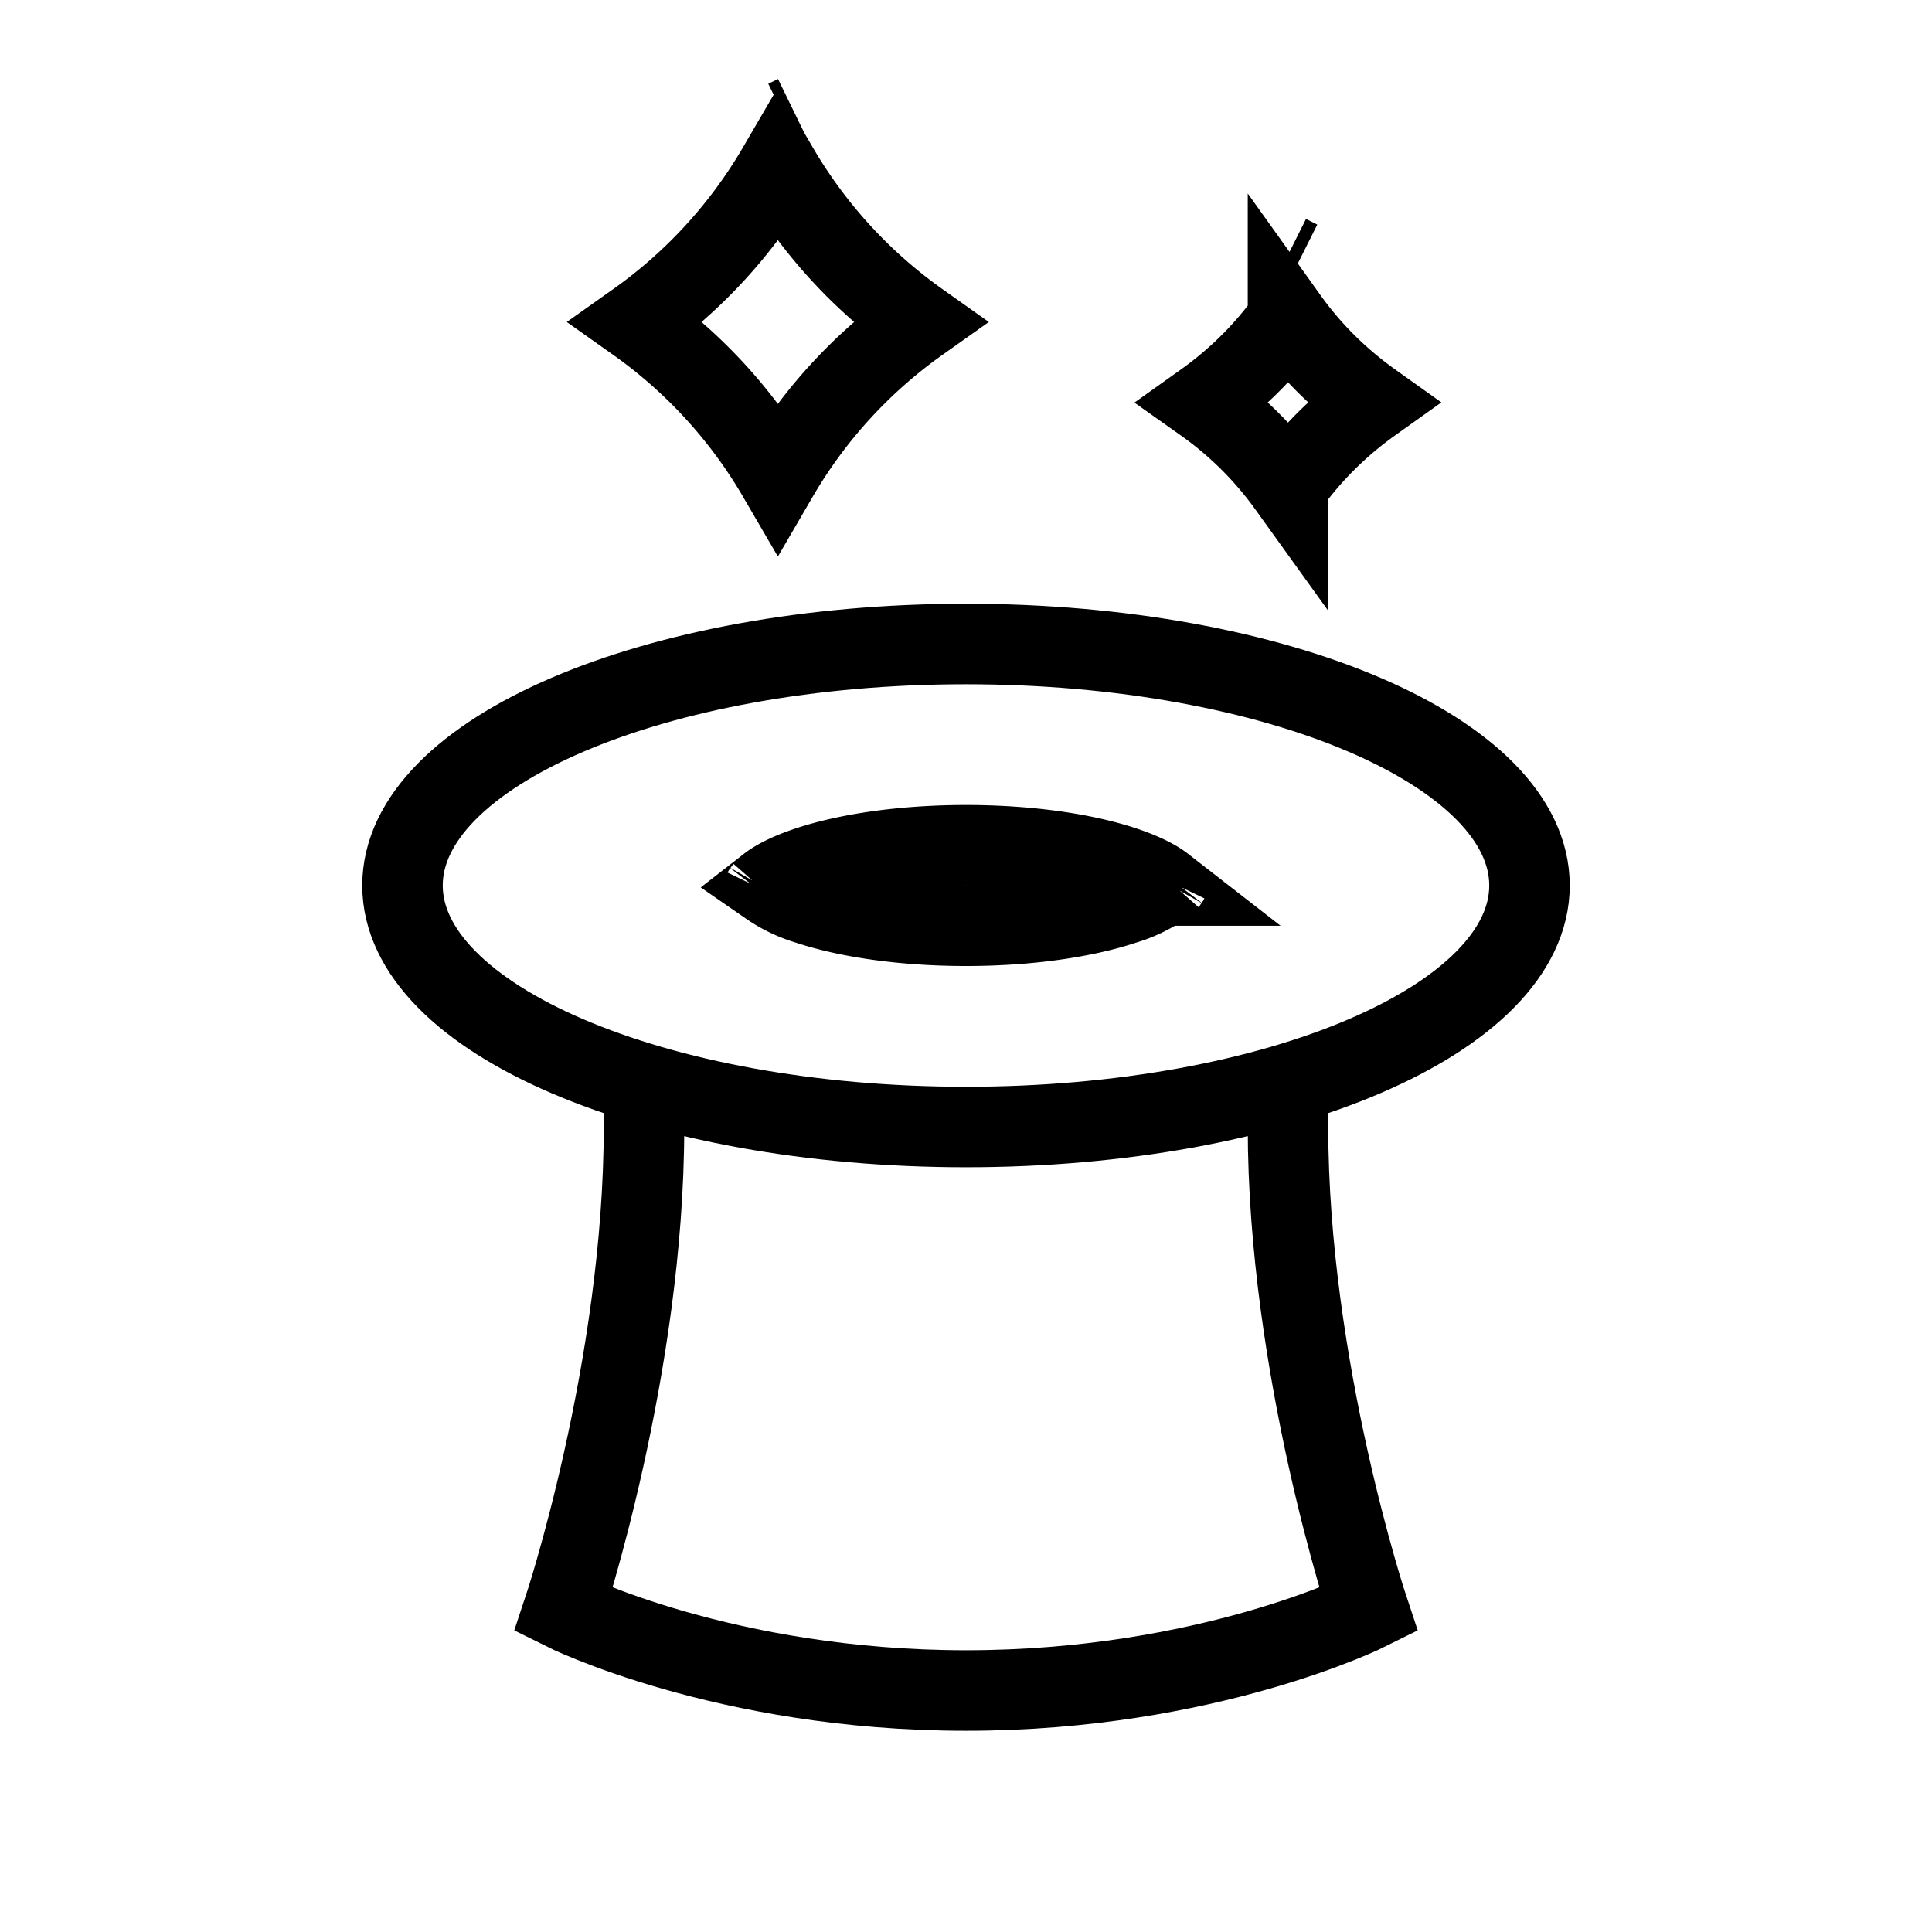 <svg xmlns="http://www.w3.org/2000/svg" width="24" height="24" fill="none">
    <path stroke="currentColor" stroke-linecap="square" d="M8 14c0 3-1 6-1 6s2 1 5 1 5-1 5-1-1-3-1-6m3-3c0 1.657-3.134 3-7 3s-7-1.343-7-3 3.134-3 7-3 7 1.343 7 3Z"/>
    <path stroke="currentColor" d="M9.663 2.08A6.14 6.14 0 0 0 11.419 4a6.14 6.14 0 0 0-1.756 1.92A6.14 6.14 0 0 0 7.906 4a6.14 6.14 0 0 0 1.757-1.92ZM16 3.167l.14.07zm0 .795c.284.397.637.747 1.044 1.037-.407.29-.76.64-1.044 1.037A4.456 4.456 0 0 0 14.956 5c.407-.29.76-.64 1.044-1.037ZM12 10.5c.79 0 1.484.107 1.963.267.239.08.397.163.487.233a1.71 1.71 0 0 1-.487.233c-.48.16-1.173.267-1.963.267s-1.484-.107-1.963-.267A1.711 1.711 0 0 1 9.55 11c.09-.07.248-.153.487-.233.48-.16 1.173-.267 1.963-.267Zm2.513.56-.002-.003zm-.002-.117a.013.013 0 0 1 .002-.003zm-5.024-.003.002.003zm.002.117a.014.014 0 0 1-.002.003zm.274-9.567.121-.059z"/>
</svg>